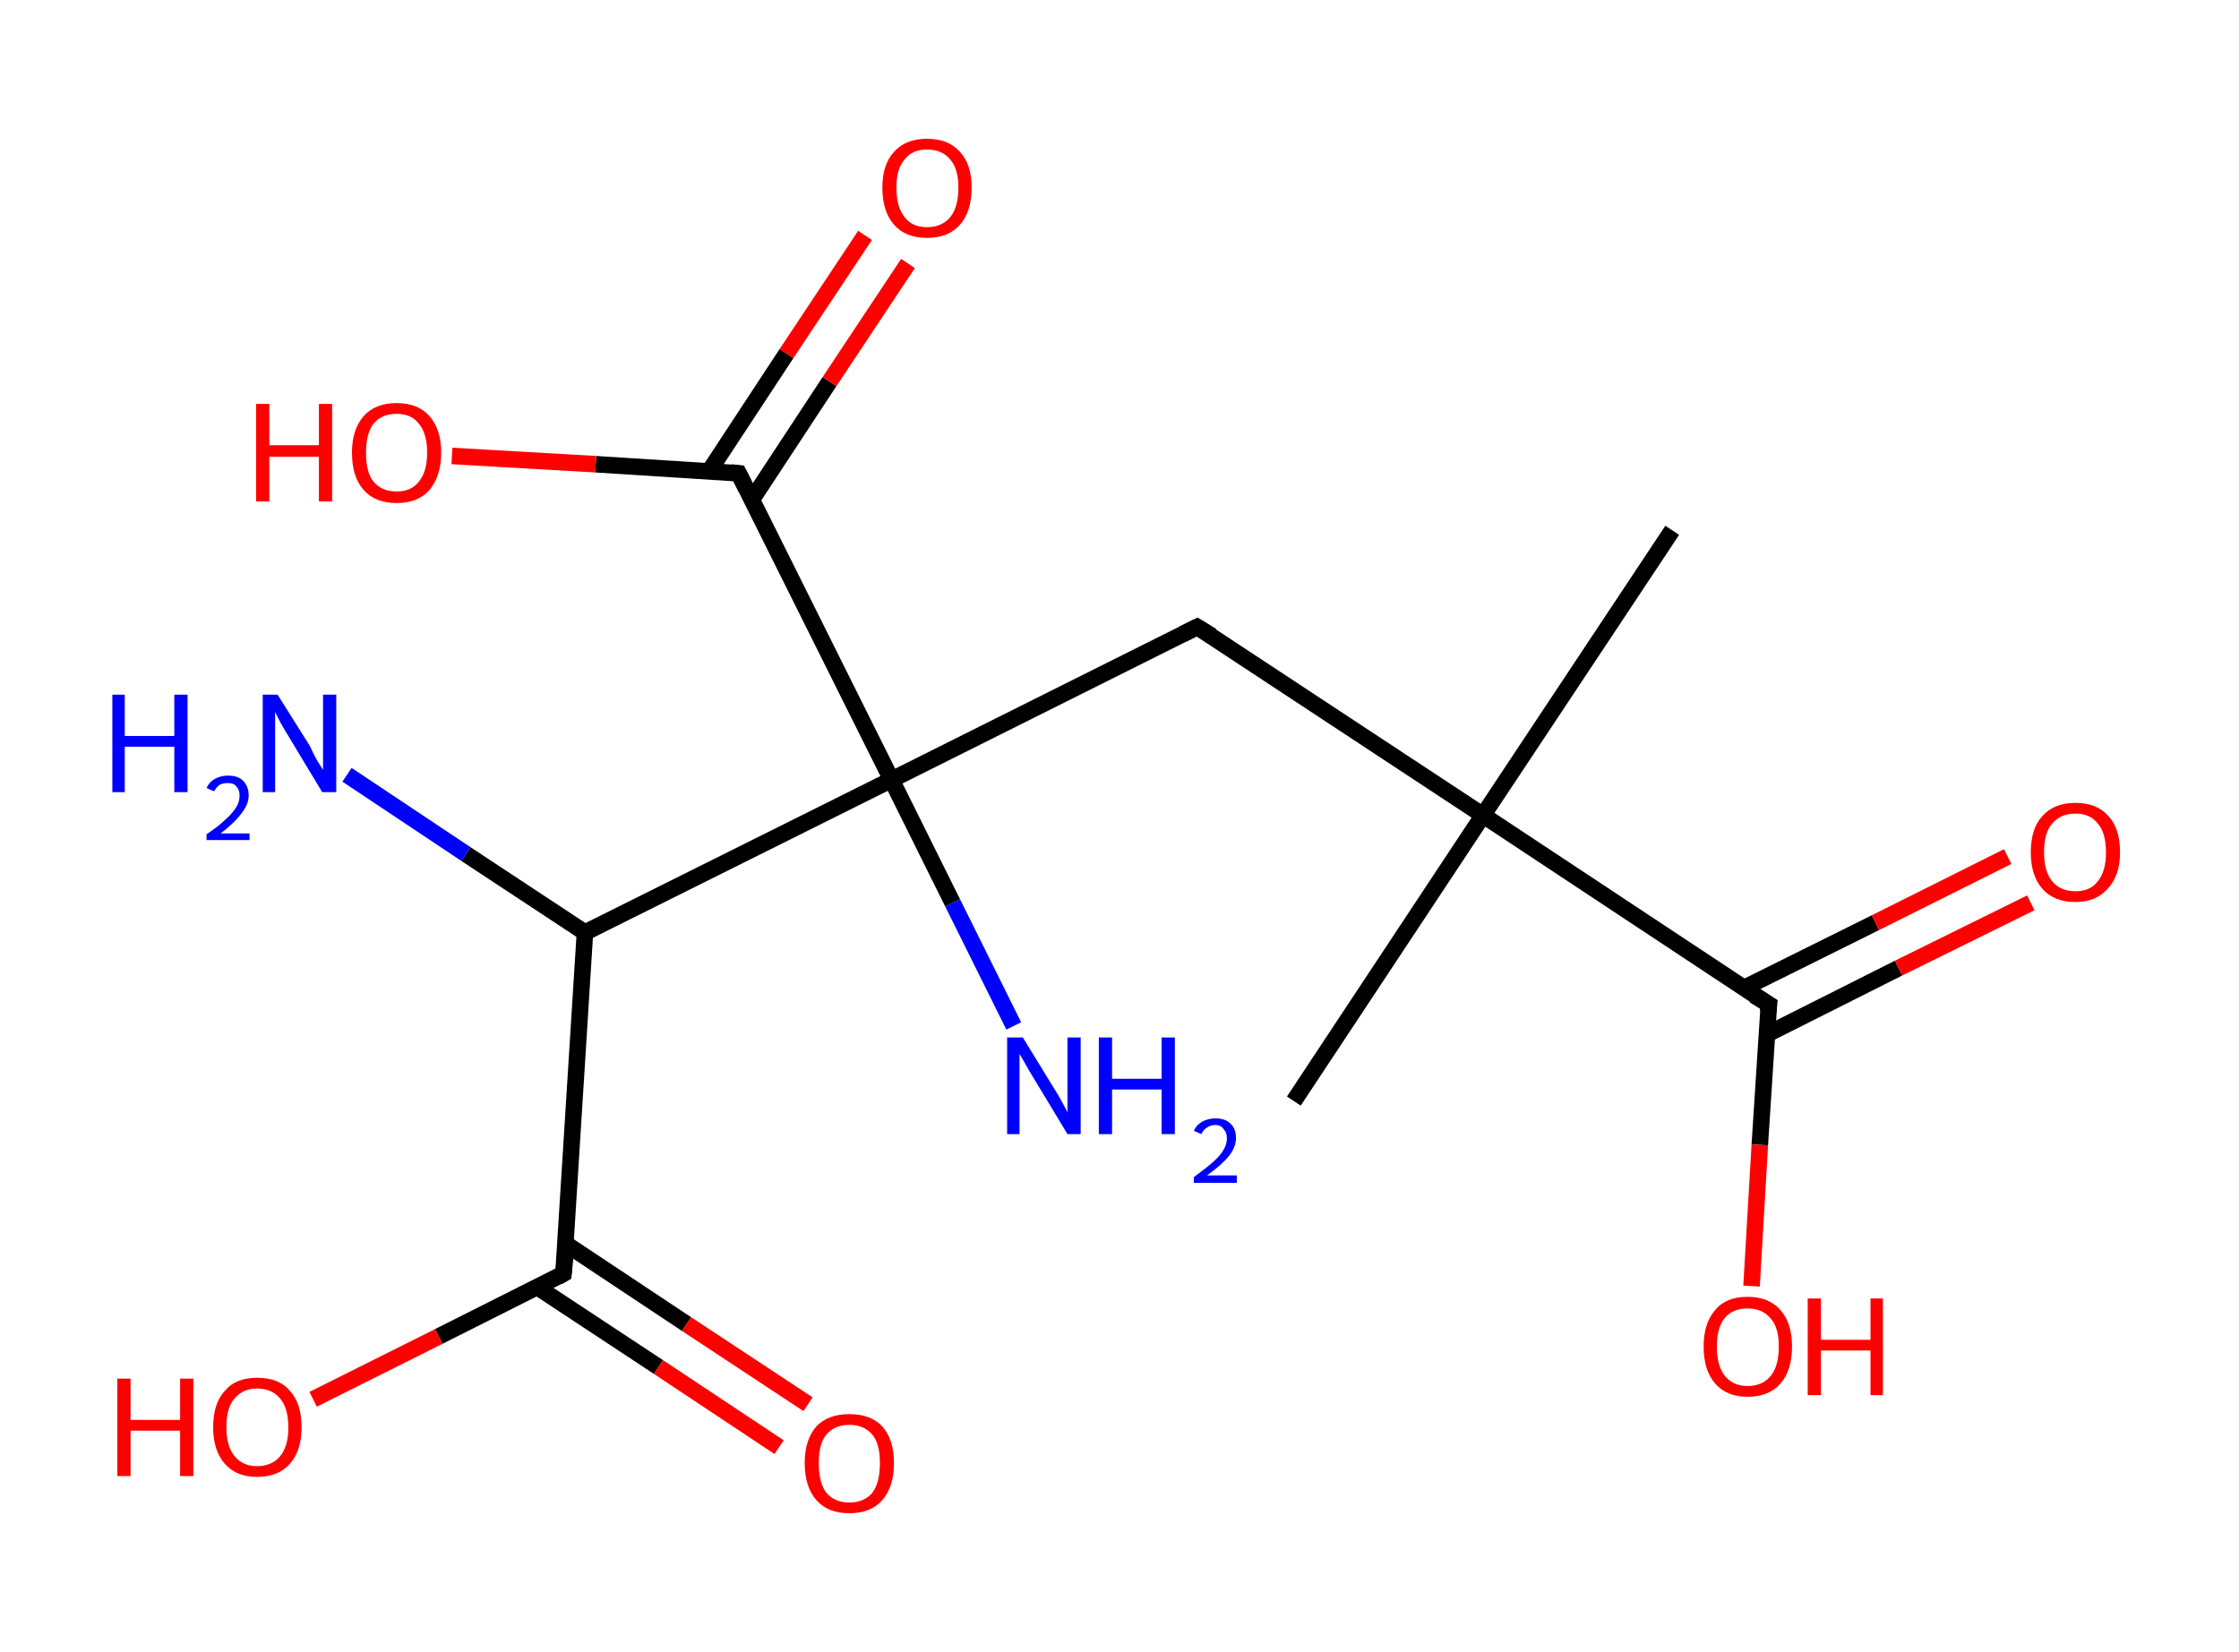 <?xml version='1.0' encoding='ASCII' standalone='yes'?>
<svg xmlns="http://www.w3.org/2000/svg" xmlns:rdkit="http://www.rdkit.org/xml" xmlns:xlink="http://www.w3.org/1999/xlink" version="1.1" baseProfile="full" xml:space="preserve" width="271px" height="200px" viewBox="0 0 271 200">
<!-- END OF HEADER -->
<rect style="opacity:1.0;fill:#FFFFFF;stroke:none" width="271.0" height="200.0" x="0.0" y="0.0"> </rect>
<path class="bond-0 atom-0 atom-1" d="M 202.4,64.2 L 179.5,98.7" style="fill:none;fill-rule:evenodd;stroke:#000000;stroke-width:2.0px;stroke-linecap:butt;stroke-linejoin:miter;stroke-opacity:1"/>
<path class="bond-1 atom-1 atom-2" d="M 179.5,98.7 L 156.6,133.3" style="fill:none;fill-rule:evenodd;stroke:#000000;stroke-width:2.0px;stroke-linecap:butt;stroke-linejoin:miter;stroke-opacity:1"/>
<path class="bond-2 atom-1 atom-3" d="M 179.5,98.7 L 144.9,75.9" style="fill:none;fill-rule:evenodd;stroke:#000000;stroke-width:2.0px;stroke-linecap:butt;stroke-linejoin:miter;stroke-opacity:1"/>
<path class="bond-3 atom-3 atom-4" d="M 144.9,75.9 L 107.9,94.4" style="fill:none;fill-rule:evenodd;stroke:#000000;stroke-width:2.0px;stroke-linecap:butt;stroke-linejoin:miter;stroke-opacity:1"/>
<path class="bond-4 atom-4 atom-5" d="M 107.9,94.4 L 115.3,109.3" style="fill:none;fill-rule:evenodd;stroke:#000000;stroke-width:2.0px;stroke-linecap:butt;stroke-linejoin:miter;stroke-opacity:1"/>
<path class="bond-4 atom-4 atom-5" d="M 115.3,109.3 L 122.7,124.2" style="fill:none;fill-rule:evenodd;stroke:#0000FF;stroke-width:2.0px;stroke-linecap:butt;stroke-linejoin:miter;stroke-opacity:1"/>
<path class="bond-5 atom-4 atom-6" d="M 107.9,94.4 L 89.4,57.3" style="fill:none;fill-rule:evenodd;stroke:#000000;stroke-width:2.0px;stroke-linecap:butt;stroke-linejoin:miter;stroke-opacity:1"/>
<path class="bond-6 atom-6 atom-7" d="M 91.0,60.5 L 100.4,46.2" style="fill:none;fill-rule:evenodd;stroke:#000000;stroke-width:2.0px;stroke-linecap:butt;stroke-linejoin:miter;stroke-opacity:1"/>
<path class="bond-6 atom-6 atom-7" d="M 100.4,46.2 L 109.9,31.9" style="fill:none;fill-rule:evenodd;stroke:#FF0000;stroke-width:2.0px;stroke-linecap:butt;stroke-linejoin:miter;stroke-opacity:1"/>
<path class="bond-6 atom-6 atom-7" d="M 85.8,57.1 L 95.2,42.8" style="fill:none;fill-rule:evenodd;stroke:#000000;stroke-width:2.0px;stroke-linecap:butt;stroke-linejoin:miter;stroke-opacity:1"/>
<path class="bond-6 atom-6 atom-7" d="M 95.2,42.8 L 104.7,28.5" style="fill:none;fill-rule:evenodd;stroke:#FF0000;stroke-width:2.0px;stroke-linecap:butt;stroke-linejoin:miter;stroke-opacity:1"/>
<path class="bond-7 atom-6 atom-8" d="M 89.4,57.3 L 72.1,56.2" style="fill:none;fill-rule:evenodd;stroke:#000000;stroke-width:2.0px;stroke-linecap:butt;stroke-linejoin:miter;stroke-opacity:1"/>
<path class="bond-7 atom-6 atom-8" d="M 72.1,56.2 L 54.7,55.2" style="fill:none;fill-rule:evenodd;stroke:#FF0000;stroke-width:2.0px;stroke-linecap:butt;stroke-linejoin:miter;stroke-opacity:1"/>
<path class="bond-8 atom-4 atom-9" d="M 107.9,94.4 L 70.8,112.9" style="fill:none;fill-rule:evenodd;stroke:#000000;stroke-width:2.0px;stroke-linecap:butt;stroke-linejoin:miter;stroke-opacity:1"/>
<path class="bond-9 atom-9 atom-10" d="M 70.8,112.9 L 56.4,103.4" style="fill:none;fill-rule:evenodd;stroke:#000000;stroke-width:2.0px;stroke-linecap:butt;stroke-linejoin:miter;stroke-opacity:1"/>
<path class="bond-9 atom-9 atom-10" d="M 56.4,103.4 L 42.0,93.8" style="fill:none;fill-rule:evenodd;stroke:#0000FF;stroke-width:2.0px;stroke-linecap:butt;stroke-linejoin:miter;stroke-opacity:1"/>
<path class="bond-10 atom-9 atom-11" d="M 70.8,112.9 L 68.2,154.2" style="fill:none;fill-rule:evenodd;stroke:#000000;stroke-width:2.0px;stroke-linecap:butt;stroke-linejoin:miter;stroke-opacity:1"/>
<path class="bond-11 atom-11 atom-12" d="M 65.0,155.8 L 79.7,165.5" style="fill:none;fill-rule:evenodd;stroke:#000000;stroke-width:2.0px;stroke-linecap:butt;stroke-linejoin:miter;stroke-opacity:1"/>
<path class="bond-11 atom-11 atom-12" d="M 79.7,165.5 L 94.3,175.2" style="fill:none;fill-rule:evenodd;stroke:#FF0000;stroke-width:2.0px;stroke-linecap:butt;stroke-linejoin:miter;stroke-opacity:1"/>
<path class="bond-11 atom-11 atom-12" d="M 68.5,150.6 L 83.1,160.3" style="fill:none;fill-rule:evenodd;stroke:#000000;stroke-width:2.0px;stroke-linecap:butt;stroke-linejoin:miter;stroke-opacity:1"/>
<path class="bond-11 atom-11 atom-12" d="M 83.1,160.3 L 97.8,170.0" style="fill:none;fill-rule:evenodd;stroke:#FF0000;stroke-width:2.0px;stroke-linecap:butt;stroke-linejoin:miter;stroke-opacity:1"/>
<path class="bond-12 atom-11 atom-13" d="M 68.2,154.2 L 53.1,161.8" style="fill:none;fill-rule:evenodd;stroke:#000000;stroke-width:2.0px;stroke-linecap:butt;stroke-linejoin:miter;stroke-opacity:1"/>
<path class="bond-12 atom-11 atom-13" d="M 53.1,161.8 L 37.9,169.4" style="fill:none;fill-rule:evenodd;stroke:#FF0000;stroke-width:2.0px;stroke-linecap:butt;stroke-linejoin:miter;stroke-opacity:1"/>
<path class="bond-13 atom-1 atom-14" d="M 179.5,98.7 L 214.1,121.6" style="fill:none;fill-rule:evenodd;stroke:#000000;stroke-width:2.0px;stroke-linecap:butt;stroke-linejoin:miter;stroke-opacity:1"/>
<path class="bond-14 atom-14 atom-15" d="M 213.9,125.2 L 229.8,117.2" style="fill:none;fill-rule:evenodd;stroke:#000000;stroke-width:2.0px;stroke-linecap:butt;stroke-linejoin:miter;stroke-opacity:1"/>
<path class="bond-14 atom-14 atom-15" d="M 229.8,117.2 L 245.8,109.3" style="fill:none;fill-rule:evenodd;stroke:#FF0000;stroke-width:2.0px;stroke-linecap:butt;stroke-linejoin:miter;stroke-opacity:1"/>
<path class="bond-14 atom-14 atom-15" d="M 211.1,119.6 L 227.0,111.7" style="fill:none;fill-rule:evenodd;stroke:#000000;stroke-width:2.0px;stroke-linecap:butt;stroke-linejoin:miter;stroke-opacity:1"/>
<path class="bond-14 atom-14 atom-15" d="M 227.0,111.7 L 243.0,103.7" style="fill:none;fill-rule:evenodd;stroke:#FF0000;stroke-width:2.0px;stroke-linecap:butt;stroke-linejoin:miter;stroke-opacity:1"/>
<path class="bond-15 atom-14 atom-16" d="M 214.1,121.6 L 213.0,138.6" style="fill:none;fill-rule:evenodd;stroke:#000000;stroke-width:2.0px;stroke-linecap:butt;stroke-linejoin:miter;stroke-opacity:1"/>
<path class="bond-15 atom-14 atom-16" d="M 213.0,138.6 L 212.0,155.7" style="fill:none;fill-rule:evenodd;stroke:#FF0000;stroke-width:2.0px;stroke-linecap:butt;stroke-linejoin:miter;stroke-opacity:1"/>
<path d="M 146.7,77.0 L 144.9,75.9 L 143.1,76.8" style="fill:none;stroke:#000000;stroke-width:2.0px;stroke-linecap:butt;stroke-linejoin:miter;stroke-opacity:1;"/>
<path d="M 90.3,59.1 L 89.4,57.3 L 88.5,57.2" style="fill:none;stroke:#000000;stroke-width:2.0px;stroke-linecap:butt;stroke-linejoin:miter;stroke-opacity:1;"/>
<path d="M 68.4,152.2 L 68.2,154.2 L 67.5,154.6" style="fill:none;stroke:#000000;stroke-width:2.0px;stroke-linecap:butt;stroke-linejoin:miter;stroke-opacity:1;"/>
<path d="M 212.3,120.5 L 214.1,121.6 L 214.0,122.5" style="fill:none;stroke:#000000;stroke-width:2.0px;stroke-linecap:butt;stroke-linejoin:miter;stroke-opacity:1;"/>
<path class="atom-5" d="M 123.8 125.6 L 127.6 131.8 Q 128.0 132.4, 128.6 133.5 Q 129.2 134.6, 129.2 134.7 L 129.2 125.6 L 130.8 125.6 L 130.8 137.3 L 129.2 137.3 L 125.1 130.5 Q 124.6 129.7, 124.1 128.8 Q 123.6 127.9, 123.4 127.6 L 123.4 137.3 L 121.9 137.3 L 121.9 125.6 L 123.8 125.6 " fill="#0000FF"/>
<path class="atom-5" d="M 133.0 125.6 L 134.6 125.6 L 134.6 130.6 L 140.6 130.6 L 140.6 125.6 L 142.2 125.6 L 142.2 137.3 L 140.6 137.3 L 140.6 131.9 L 134.6 131.9 L 134.6 137.3 L 133.0 137.3 L 133.0 125.6 " fill="#0000FF"/>
<path class="atom-5" d="M 144.5 136.9 Q 144.8 136.2, 145.5 135.8 Q 146.2 135.4, 147.1 135.4 Q 148.3 135.4, 148.9 136.0 Q 149.6 136.6, 149.6 137.8 Q 149.6 138.9, 148.7 140.0 Q 147.9 141.0, 146.1 142.3 L 149.7 142.3 L 149.7 143.2 L 144.5 143.2 L 144.5 142.5 Q 146.0 141.4, 146.8 140.7 Q 147.7 139.9, 148.1 139.2 Q 148.5 138.5, 148.5 137.8 Q 148.5 137.1, 148.1 136.7 Q 147.8 136.2, 147.1 136.2 Q 146.5 136.2, 146.1 136.5 Q 145.7 136.7, 145.4 137.3 L 144.5 136.9 " fill="#0000FF"/>
<path class="atom-7" d="M 106.8 22.7 Q 106.8 19.9, 108.2 18.4 Q 109.6 16.8, 112.2 16.8 Q 114.8 16.8, 116.2 18.4 Q 117.6 19.9, 117.6 22.7 Q 117.6 25.6, 116.2 27.2 Q 114.8 28.8, 112.2 28.8 Q 109.6 28.8, 108.2 27.2 Q 106.8 25.6, 106.8 22.7 M 112.2 27.5 Q 114.0 27.5, 115.0 26.3 Q 116.0 25.1, 116.0 22.7 Q 116.0 20.4, 115.0 19.3 Q 114.0 18.1, 112.2 18.1 Q 110.4 18.1, 109.5 19.3 Q 108.5 20.4, 108.5 22.7 Q 108.5 25.1, 109.5 26.3 Q 110.4 27.5, 112.2 27.5 " fill="#FF0000"/>
<path class="atom-8" d="M 31.0 48.9 L 32.6 48.9 L 32.6 53.9 L 38.6 53.9 L 38.6 48.9 L 40.2 48.9 L 40.2 60.7 L 38.6 60.7 L 38.6 55.3 L 32.6 55.3 L 32.6 60.7 L 31.0 60.7 L 31.0 48.9 " fill="#FF0000"/>
<path class="atom-8" d="M 42.6 54.8 Q 42.6 52.0, 44.0 50.4 Q 45.4 48.8, 48.0 48.8 Q 50.6 48.8, 52.0 50.4 Q 53.4 52.0, 53.4 54.8 Q 53.4 57.6, 52.0 59.3 Q 50.6 60.9, 48.0 60.9 Q 45.4 60.9, 44.0 59.3 Q 42.6 57.7, 42.6 54.8 M 48.0 59.5 Q 49.8 59.5, 50.7 58.3 Q 51.7 57.1, 51.7 54.8 Q 51.7 52.5, 50.7 51.3 Q 49.8 50.1, 48.0 50.1 Q 46.2 50.1, 45.2 51.3 Q 44.3 52.5, 44.3 54.8 Q 44.3 57.2, 45.2 58.3 Q 46.2 59.5, 48.0 59.5 " fill="#FF0000"/>
<path class="atom-10" d="M 13.6 84.1 L 15.1 84.1 L 15.1 89.1 L 21.1 89.1 L 21.1 84.1 L 22.7 84.1 L 22.7 95.9 L 21.1 95.9 L 21.1 90.4 L 15.1 90.4 L 15.1 95.9 L 13.6 95.9 L 13.6 84.1 " fill="#0000FF"/>
<path class="atom-10" d="M 25.0 95.4 Q 25.3 94.7, 26.0 94.3 Q 26.7 93.9, 27.6 93.9 Q 28.8 93.9, 29.4 94.5 Q 30.1 95.2, 30.1 96.3 Q 30.1 97.4, 29.2 98.5 Q 28.4 99.6, 26.7 100.9 L 30.2 100.9 L 30.2 101.7 L 25.0 101.7 L 25.0 101.0 Q 26.5 100.0, 27.3 99.2 Q 28.2 98.4, 28.6 97.7 Q 29.0 97.1, 29.0 96.3 Q 29.0 95.6, 28.6 95.2 Q 28.3 94.8, 27.6 94.8 Q 27.0 94.8, 26.6 95.0 Q 26.2 95.3, 25.9 95.8 L 25.0 95.4 " fill="#0000FF"/>
<path class="atom-10" d="M 33.6 84.1 L 37.5 90.3 Q 37.8 91.0, 38.4 92.1 Q 39.1 93.2, 39.1 93.2 L 39.1 84.1 L 40.7 84.1 L 40.7 95.9 L 39.0 95.9 L 34.9 89.1 Q 34.4 88.3, 33.9 87.4 Q 33.4 86.4, 33.3 86.2 L 33.3 95.9 L 31.8 95.9 L 31.8 84.1 L 33.6 84.1 " fill="#0000FF"/>
<path class="atom-12" d="M 97.4 177.1 Q 97.4 174.3, 98.8 172.7 Q 100.2 171.2, 102.8 171.2 Q 105.4 171.2, 106.8 172.7 Q 108.2 174.3, 108.2 177.1 Q 108.2 180.0, 106.8 181.6 Q 105.4 183.2, 102.8 183.2 Q 100.2 183.2, 98.8 181.6 Q 97.4 180.0, 97.4 177.1 M 102.8 181.9 Q 104.6 181.9, 105.6 180.7 Q 106.5 179.5, 106.5 177.1 Q 106.5 174.8, 105.6 173.7 Q 104.6 172.5, 102.8 172.5 Q 101.0 172.5, 100.0 173.7 Q 99.1 174.8, 99.1 177.1 Q 99.1 179.5, 100.0 180.7 Q 101.0 181.9, 102.8 181.9 " fill="#FF0000"/>
<path class="atom-13" d="M 14.2 166.9 L 15.8 166.9 L 15.8 171.9 L 21.8 171.9 L 21.8 166.9 L 23.4 166.9 L 23.4 178.7 L 21.8 178.7 L 21.8 173.2 L 15.8 173.2 L 15.8 178.7 L 14.2 178.7 L 14.2 166.9 " fill="#FF0000"/>
<path class="atom-13" d="M 25.8 172.8 Q 25.8 169.9, 27.2 168.4 Q 28.5 166.8, 31.1 166.8 Q 33.8 166.8, 35.1 168.4 Q 36.5 169.9, 36.5 172.8 Q 36.5 175.6, 35.1 177.2 Q 33.7 178.8, 31.1 178.8 Q 28.6 178.8, 27.2 177.2 Q 25.8 175.6, 25.8 172.8 M 31.1 177.5 Q 32.9 177.5, 33.9 176.3 Q 34.9 175.1, 34.9 172.8 Q 34.9 170.5, 33.9 169.3 Q 32.9 168.1, 31.1 168.1 Q 29.4 168.1, 28.4 169.3 Q 27.4 170.4, 27.4 172.8 Q 27.4 175.1, 28.4 176.3 Q 29.4 177.5, 31.1 177.5 " fill="#FF0000"/>
<path class="atom-15" d="M 245.8 103.2 Q 245.8 100.3, 247.2 98.8 Q 248.6 97.2, 251.2 97.2 Q 253.8 97.2, 255.2 98.8 Q 256.6 100.3, 256.6 103.2 Q 256.6 106.0, 255.1 107.6 Q 253.7 109.2, 251.2 109.2 Q 248.6 109.2, 247.2 107.6 Q 245.8 106.0, 245.8 103.2 M 251.2 107.9 Q 253.0 107.9, 253.9 106.7 Q 254.9 105.5, 254.9 103.2 Q 254.9 100.8, 253.9 99.7 Q 253.0 98.5, 251.2 98.5 Q 249.4 98.5, 248.4 99.7 Q 247.4 100.8, 247.4 103.2 Q 247.4 105.5, 248.4 106.7 Q 249.4 107.9, 251.2 107.9 " fill="#FF0000"/>
<path class="atom-16" d="M 206.2 163.0 Q 206.2 160.2, 207.6 158.6 Q 208.9 157.0, 211.5 157.0 Q 214.1 157.0, 215.5 158.6 Q 216.9 160.2, 216.9 163.0 Q 216.9 165.9, 215.5 167.5 Q 214.1 169.1, 211.5 169.1 Q 209.0 169.1, 207.6 167.5 Q 206.2 165.9, 206.2 163.0 M 211.5 167.8 Q 213.3 167.8, 214.3 166.6 Q 215.3 165.4, 215.3 163.0 Q 215.3 160.7, 214.3 159.6 Q 213.3 158.4, 211.5 158.4 Q 209.8 158.4, 208.8 159.5 Q 207.8 160.7, 207.8 163.0 Q 207.8 165.4, 208.8 166.6 Q 209.8 167.8, 211.5 167.8 " fill="#FF0000"/>
<path class="atom-16" d="M 218.8 157.2 L 220.4 157.2 L 220.4 162.2 L 226.4 162.2 L 226.4 157.2 L 227.9 157.2 L 227.9 168.9 L 226.4 168.9 L 226.4 163.5 L 220.4 163.5 L 220.4 168.9 L 218.8 168.9 L 218.8 157.2 " fill="#FF0000"/>
</svg>
